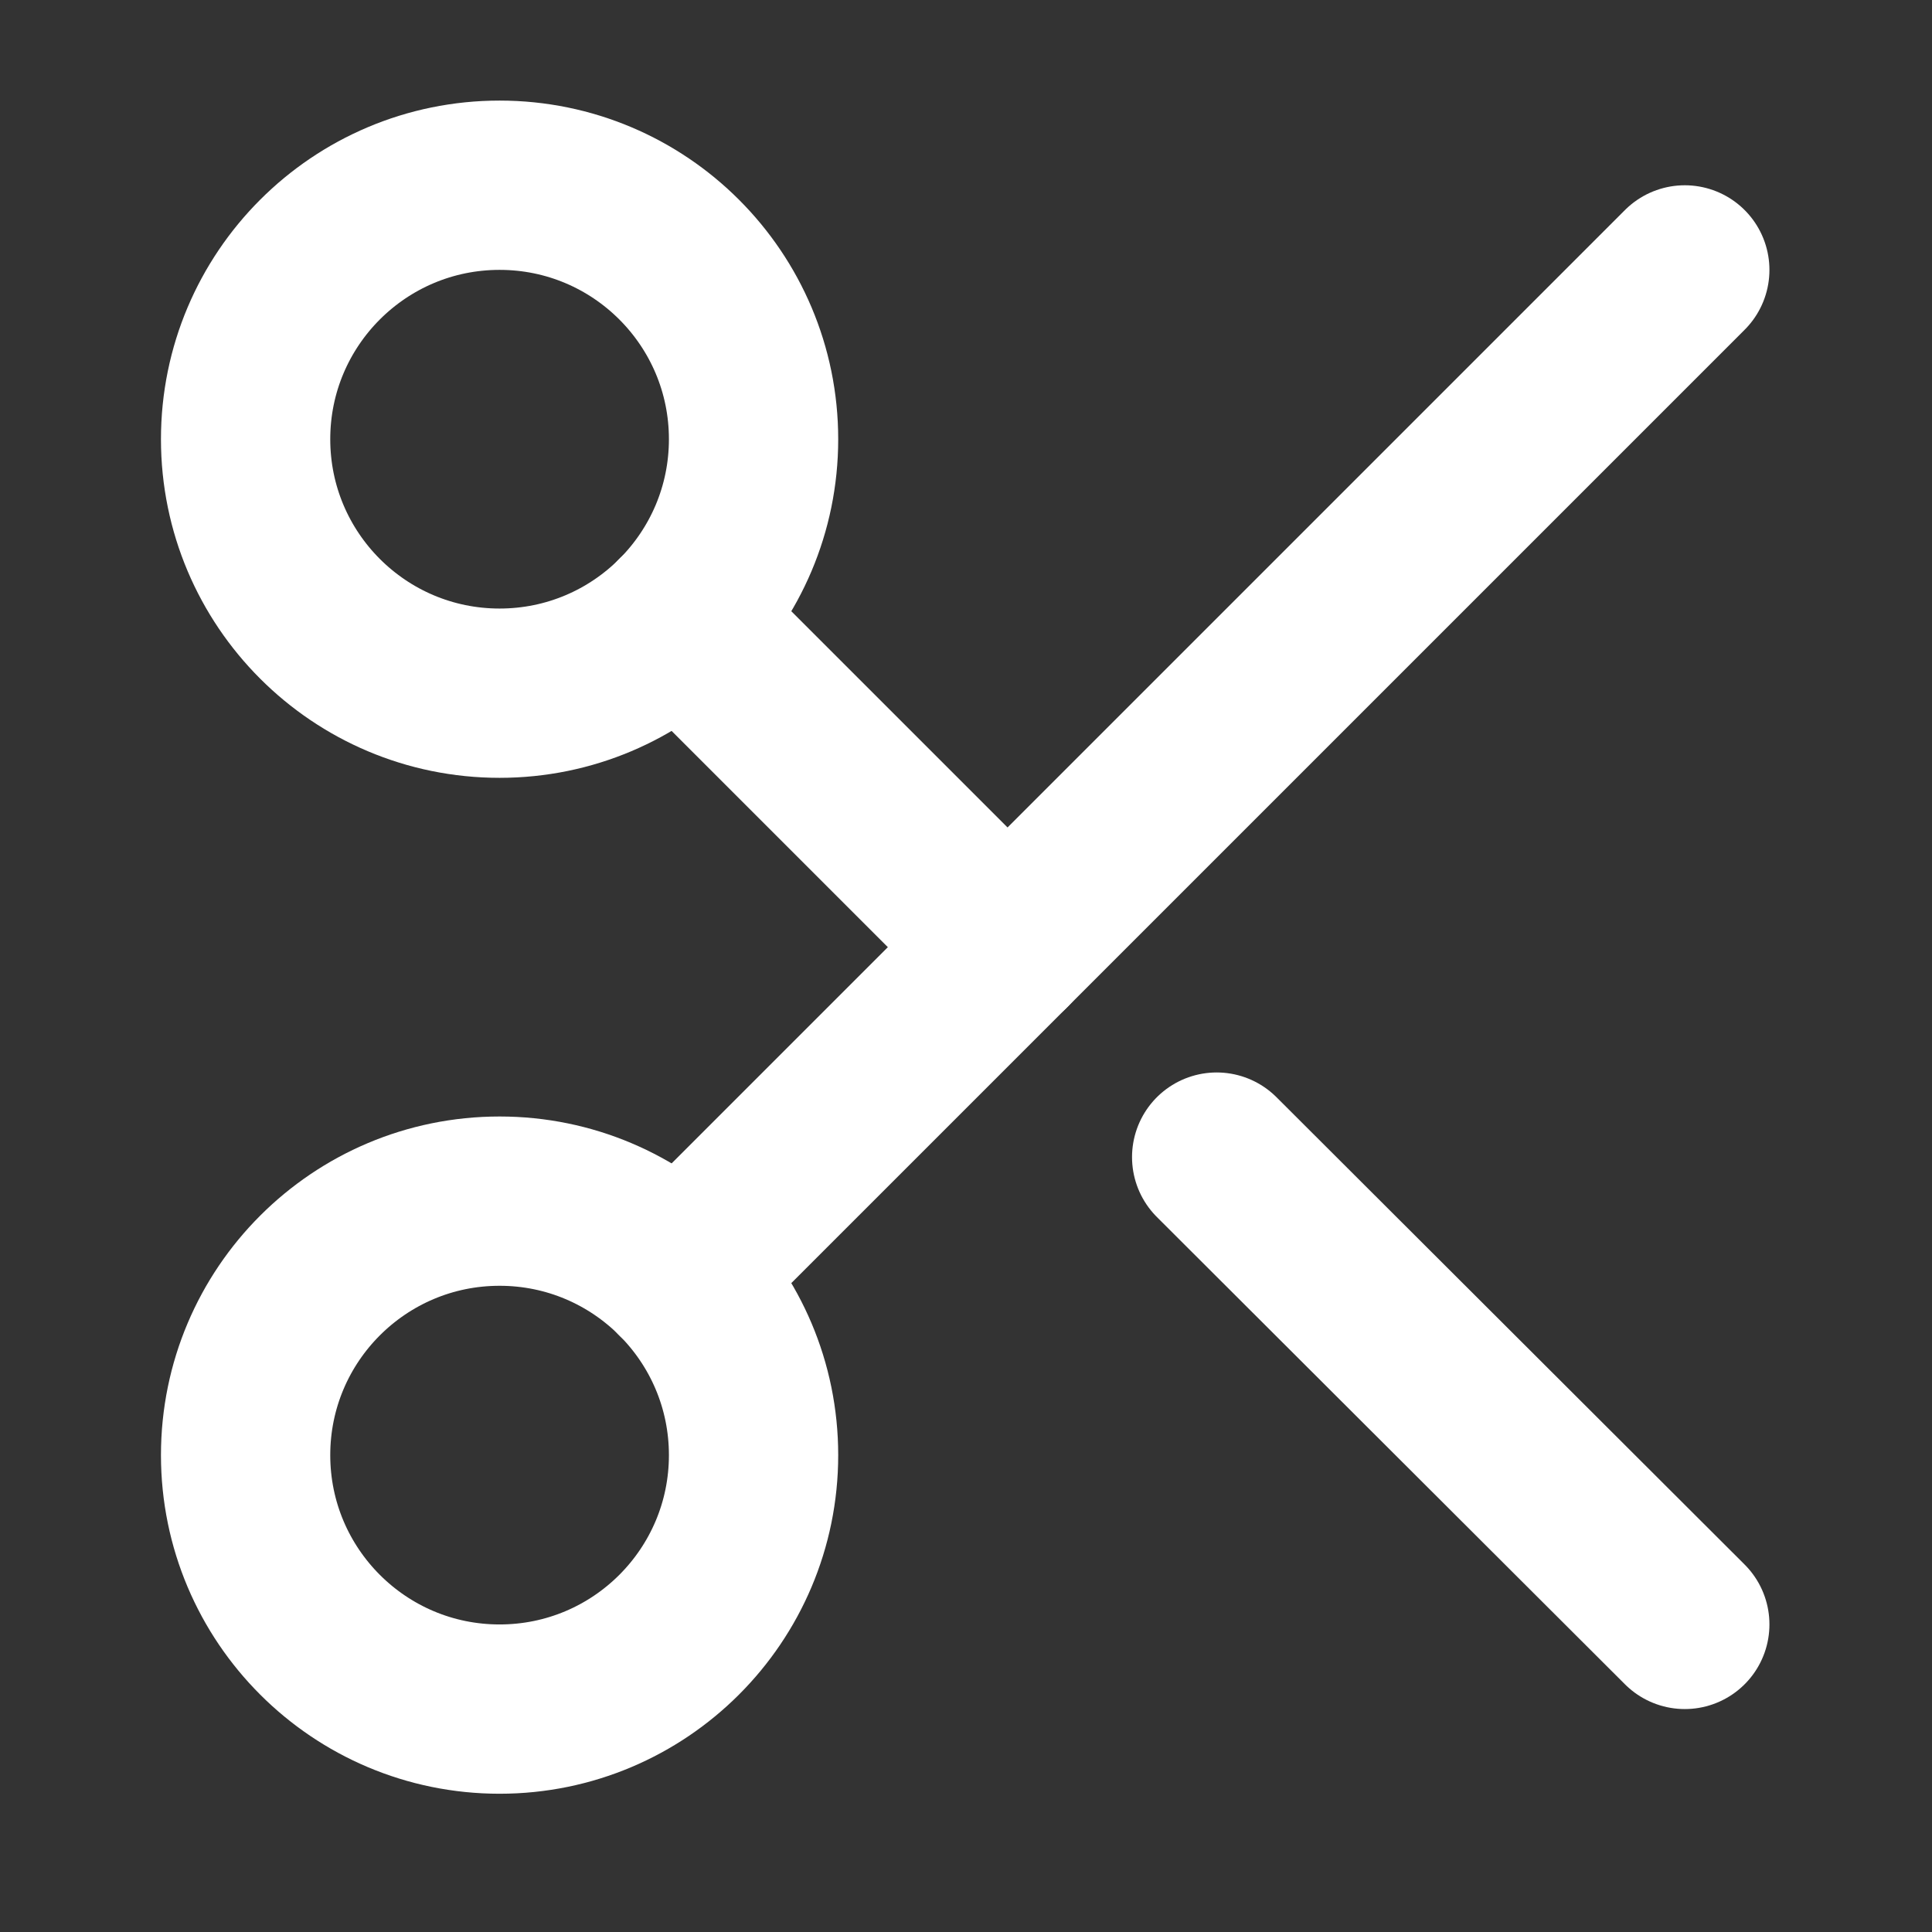 <?xml version="1.0" encoding="UTF-8" standalone="no"?>
<svg
   xmlns:dc="http://purl.org/dc/elements/1.1/"
   xmlns:cc="http://creativecommons.org/ns#"
   xmlns:rdf="http://www.w3.org/1999/02/22-rdf-syntax-ns#"
   xmlns:svg="http://www.w3.org/2000/svg"
   xmlns="http://www.w3.org/2000/svg"
   xmlns:sodipodi="http://sodipodi.sourceforge.net/DTD/sodipodi-0.dtd"
   xmlns:inkscape="http://www.inkscape.org/namespaces/inkscape"
   height="38pt"
   viewBox="0 0 24 24"
   width="38pt"
   version="1.1"
   id="svg3766"
   sodipodi:docname="logo.svg"
   inkscape:version="0.92.3 (2405546, 2018-03-11)">
  <rect x="0" y="0" width="24" height="24" fill="#333333" stroke="none"/>
  <defs
     id="defs3770" />
  <sodipodi:namedview
     pagecolor="#ffffff"
     bordercolor="#666666"
     borderopacity="1"
     objecttolerance="10"
     gridtolerance="10"
     guidetolerance="10"
     inkscape:pageopacity="0"
     inkscape:pageshadow="2"
     inkscape:window-width="1920"
     inkscape:window-height="1017"
     id="namedview3768"
     showgrid="false"
     inkscape:zoom="4.9166667"
     inkscape:cx="-63.894788"
     inkscape:cy="-13.708761"
     inkscape:window-x="-8"
     inkscape:window-y="-8"
     inkscape:window-maximized="1"
     inkscape:current-layer="svg3766" />
  <circle
     cx="6.206"
     cy="5.456"
     r="3.155"
     id="circle3756"
     style="fill:none;stroke:#ffffff;stroke-width:2.103;stroke-linecap:round;stroke-linejoin:round;stroke-opacity:1" />
  <circle
     cx="6.206"
     cy="18.076"
     r="3.155"
     id="circle3758"
     style="fill:none;stroke:#ffffff;stroke-width:2.103;stroke-linecap:round;stroke-linejoin:round;stroke-opacity:1" />
  <line
     x1="20.929"
     x2="8.436"
     y1="3.353"
     y2="15.846"
     id="line3760"
     style="fill:none;stroke:#ffffff;stroke-width:2.103;stroke-linecap:round;stroke-linejoin:round;stroke-opacity:1" />
  <line
     x1="15.114"
     x2="20.929"
     y1="14.374"
     y2="20.179"
     id="line3762"
     style="fill:none;stroke:#ffffff;stroke-width:2.103;stroke-linecap:round;stroke-linejoin:round;stroke-opacity:1" />
  <line
     x1="8.436"
     x2="12.516"
     y1="7.686"
     y2="11.766"
     id="line3764"
     style="fill:none;stroke:#ffffff;stroke-width:2.103;stroke-linecap:round;stroke-linejoin:round;stroke-opacity:1" />
</svg>
